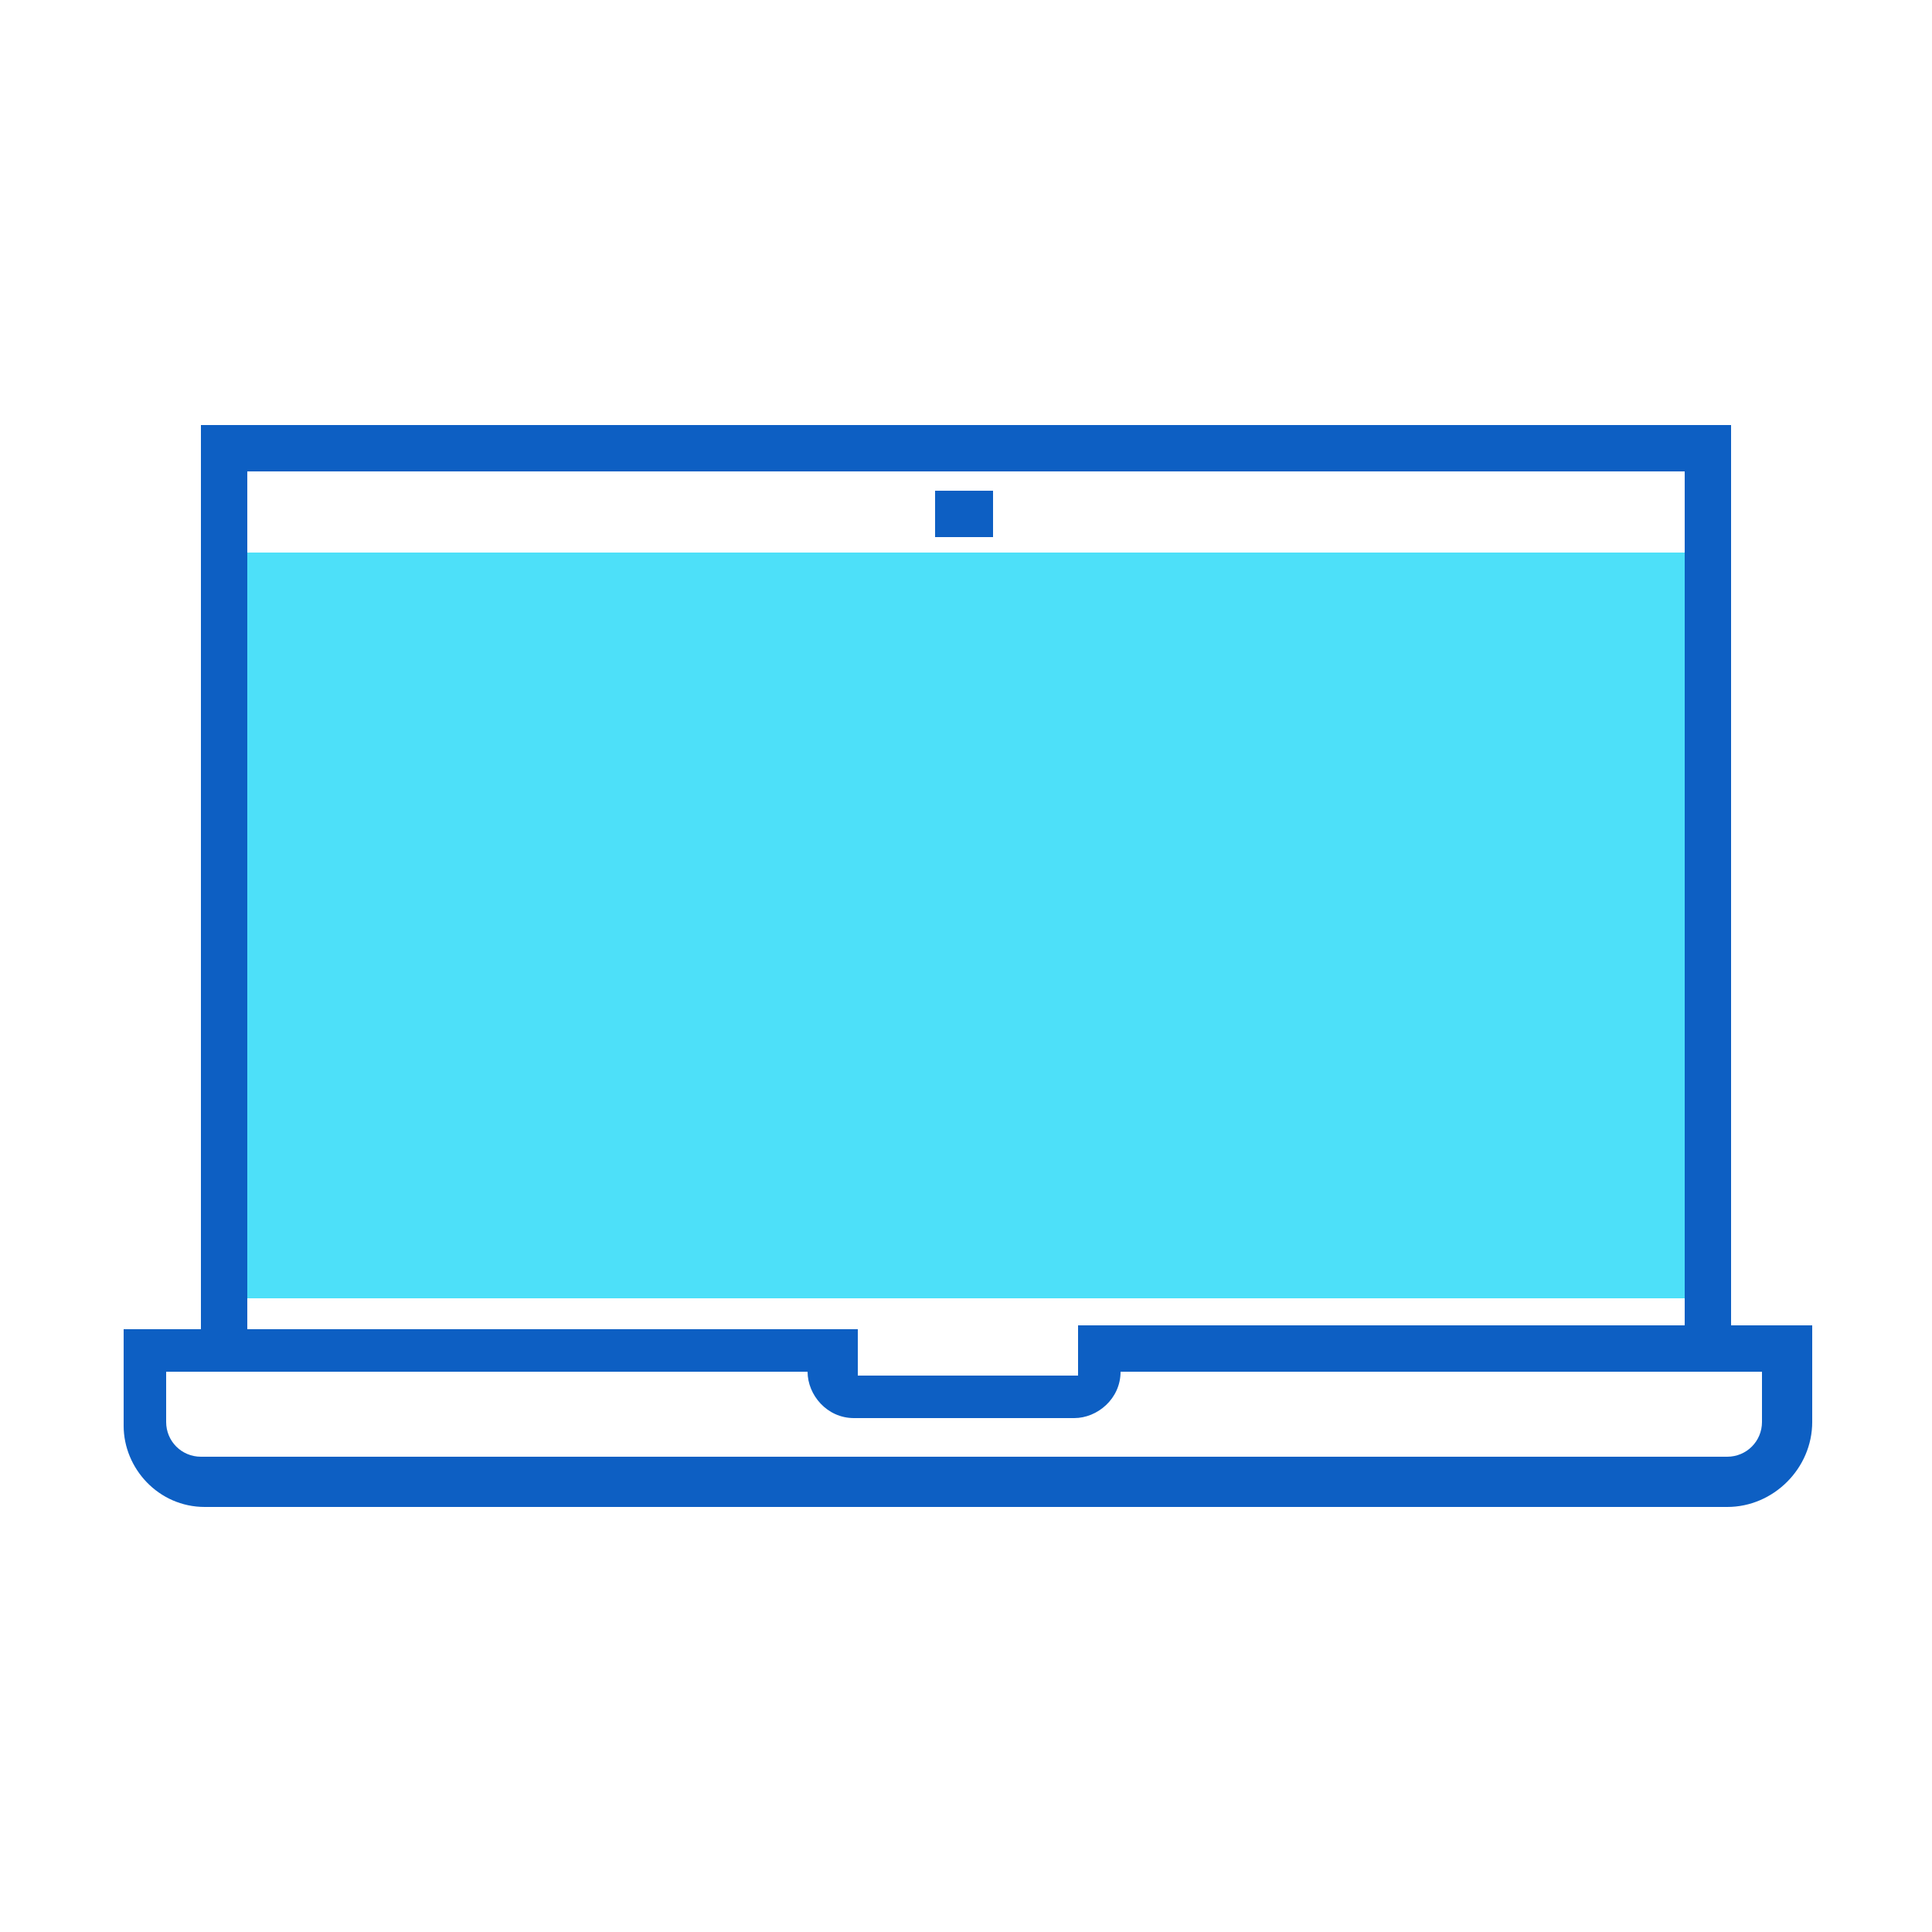 <?xml version="1.0" ?><svg id="Message_And_Communication_Icons" style="enable-background:new 0 0 50 50;" version="1.1" viewBox="0 0 50 50" xml:space="preserve" xmlns="http://www.w3.org/2000/svg" xmlns:xlink="http://www.w3.org/1999/xlink"><g><g><g><rect height="19.3" style="fill:#4DE0F9;" width="38.3" x="5.8" y="14.3"/></g></g><g><g><rect height="1.2" style="fill:#0D5FC3;" width="1.5" x="24.2" y="12.7"/></g></g><g><g><polygon points="44.8,34.9 43.6,34.9 43.6,12.2 6.4,12.2 6.4,34.9 5.2,34.9 5.2,11 44.8,11    " style="fill:#0D5FC3;"/></g></g><g><g><path d="M44.7,39H5.3c-1.2,0-2.1-1-2.1-2.1v-2.5h19v1.2l5.7,0l0-1.3h19v2.5C46.9,38,45.9,39,44.7,39z      M4.3,35.5v1.3c0,0.5,0.4,0.9,0.9,0.9h39.5c0.5,0,0.9-0.4,0.9-0.9v-1.3l-16.6,0c0,0.7-0.6,1.2-1.2,1.2h-5.7     c-0.7,0-1.2-0.6-1.2-1.2v0H4.3z" style="fill:#0D5FC3;"/></g></g></g></svg>